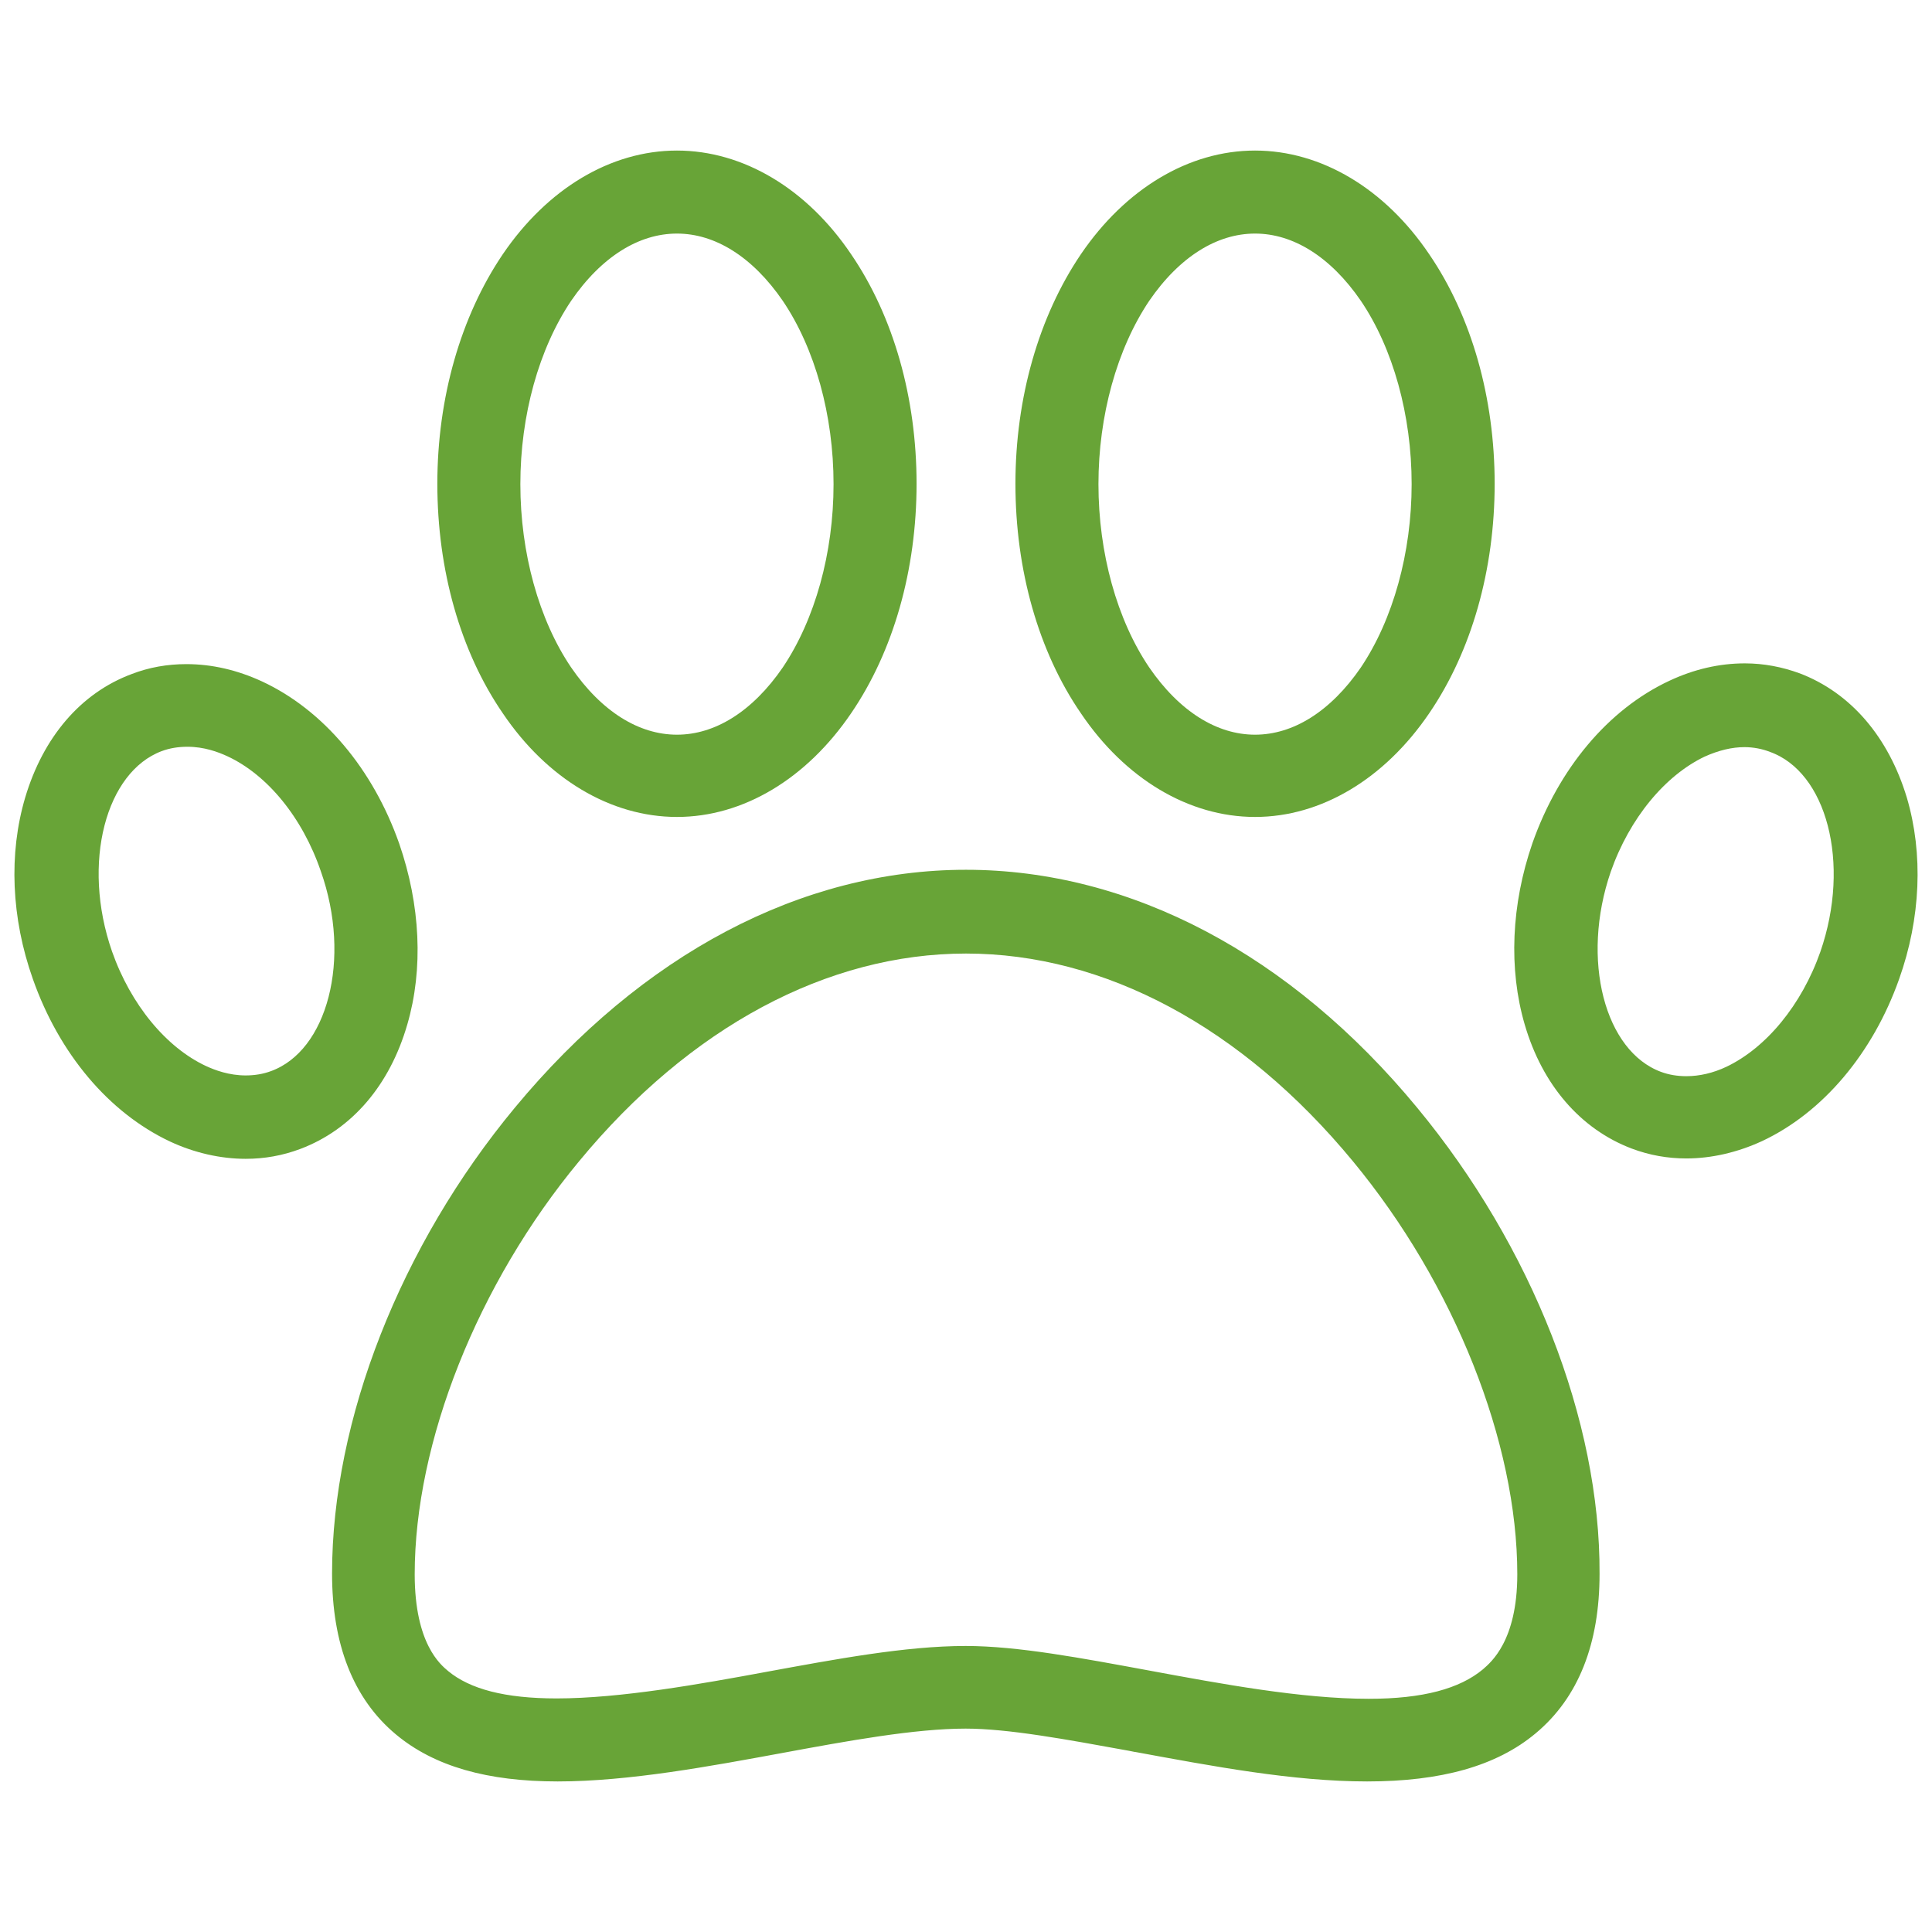 <?xml version="1.0" encoding="UTF-8"?> <!-- Generator: Adobe Illustrator 25.0.0, SVG Export Plug-In . SVG Version: 6.00 Build 0) --> <svg xmlns="http://www.w3.org/2000/svg" xmlns:xlink="http://www.w3.org/1999/xlink" version="1.1" id="Capa_1" x="0px" y="0px" viewBox="0 0 512 512" style="enable-background:new 0 0 512 512;" xml:space="preserve"> <style type="text/css"> .st0{fill:#68A437;stroke:#68A437;stroke-width:4;stroke-miterlimit:10;} </style> <g> <path class="st0" d="M374,294.8c-33.2-40.2-75.1-62.3-118-62.3s-84.7,22.1-118,62.3c-30.1,36.3-48,82-48,122.2 c0,18.2,5.4,32.1,16.2,41.1c9.7,8.1,23.3,12,41.6,12c18.6,0,40.1-4,59.1-7.5c17.3-3.2,35.3-6.5,49-6.5c11.5,0,27.1,2.9,43.6,5.9 l1.5,0.3h0.1c20.6,3.8,41.8,7.8,61.2,7.8c19.3,0,33.5-4,43.4-12.3c10.8-9,16.2-22.7,16.2-40.7C422.1,377,404.2,331.3,374,294.8z M394.3,443.9L394.3,443.9L394.3,443.9c-6.7,5.6-17,8.3-31.6,8.3c-18,0-39.5-4-58.4-7.5c-17.9-3.3-34.8-6.5-48.4-6.5 c-15.7,0-34.3,3.5-52.3,6.8c-17.3,3.2-38.9,7.1-56.1,7.1c-13.9,0-23.7-2.5-30-7.7l0,0l0,0c-2.4-2-9.6-8.1-9.6-27.2 c0-35.6,16.9-78,44-110.7c29.7-36,66.7-55.8,104.1-55.8s74.4,19.8,104.1,55.8c27.1,32.8,44,75.2,44,110.7 C404.1,435.6,396.7,441.8,394.3,443.9z"></path> </g> <g> <path class="st0" d="M394.1,128.2c0-22.4-6-43.6-17-59.7c-11.4-16.9-27.7-26.6-44.5-26.6s-33,9.7-44.5,26.6 c-10.9,16.1-17,37.3-17,59.7c0,22.5,6,43.7,17,59.7c11.4,16.9,27.7,26.6,44.5,26.6s33-9.7,44.5-26.6 C388.1,171.8,394.1,150.6,394.1,128.2z M362.3,178c-8.3,12.1-18.8,18.7-29.7,18.7s-21.4-6.6-29.7-18.7c-8.8-13-13.8-31.1-13.8-49.7 c0-18.5,5-36.6,13.8-49.7c8.3-12.1,18.8-18.7,29.7-18.7c10.9,0,21.4,6.6,29.7,18.7c8.8,13,13.8,31.1,13.8,49.7 C376.1,146.8,371.1,164.9,362.3,178z"></path> </g> <g> <path class="st0" d="M240.9,128.2c0-22.4-6-43.6-17-59.7c-11.4-16.9-27.7-26.6-44.5-26.6s-33,9.7-44.5,26.6 c-10.9,16.1-17,37.3-17,59.7c0,22.5,6,43.7,17,59.7c11.4,16.9,27.7,26.6,44.5,26.6s33-9.7,44.5-26.6 C234.9,171.8,240.9,150.6,240.9,128.2z M209.1,178c-8.3,12.1-18.8,18.7-29.7,18.7s-21.4-6.6-29.7-18.7c-8.8-13-13.8-31.1-13.8-49.7 s5-36.6,13.8-49.7c8.3-12.1,18.8-18.7,29.7-18.7s21.4,6.6,29.7,18.7c8.8,13,13.8,31.1,13.8,49.7S217.9,164.9,209.1,178z"></path> </g> <g> <path class="st0" d="M476.2,180.3c-4.4-1.6-9-2.5-13.8-2.5c-6.5,0-12.9,1.5-19.1,4.4c-15.7,7.3-28.5,22.6-35.3,41.9 c-5.5,15.9-6.2,32.6-2,46.9c4.5,15.4,14.2,26.6,27.1,31.5c4.5,1.7,9.1,2.5,13.8,2.5c6.3,0,12.9-1.5,19.2-4.4 c15.6-7.3,28.5-22.6,35.3-41.8c5.6-15.7,6.3-32.4,2-46.9C498.7,196.4,489.1,185.2,476.2,180.3z M484.3,252.9 c-5.1,14.5-14.8,26.3-25.9,31.6c-3.8,1.8-7.7,2.7-11.5,2.7c-2.6,0-5.1-0.4-7.5-1.3c-16.2-6.1-22.7-31.6-14.4-55.6 c5.1-14.5,14.8-26.3,25.9-31.6l0,0l0,0c4-1.8,7.8-2.7,11.4-2.7c2.6,0,5.2,0.5,7.5,1.4C486.1,203.3,492.7,228.7,484.3,252.9z"></path> </g> <g> <path class="st0" d="M106,271c4.2-14.3,3.4-30.9-2.1-46.8c-6.8-19.3-19.6-34.5-35.3-41.8c-6.3-2.9-12.7-4.4-19.2-4.4 c-4.8,0-9.4,0.8-13.8,2.5c-12.9,4.8-22.4,16-27,31.4c-4.3,14.5-3.6,31.1,2,46.9c6.8,19.3,19.6,34.5,35.3,41.9 c6.2,2.9,12.9,4.4,19.2,4.4c4.7,0,9.3-0.8,13.8-2.5C91.9,297.7,101.5,286.5,106,271z M72.6,285.7c-2.4,0.9-4.9,1.3-7.5,1.3 c-4.8,0-8.8-1.5-11.4-2.7c-11.1-5.2-20.8-17-25.9-31.5c-8.4-24.1-1.8-49.5,14.3-55.6c2.4-0.9,4.9-1.3,7.6-1.3 c4.8,0,8.8,1.5,11.4,2.7c11.2,5.2,20.8,17,25.8,31.6C95.4,254.2,88.8,279.7,72.6,285.7z"></path> </g> </svg> 